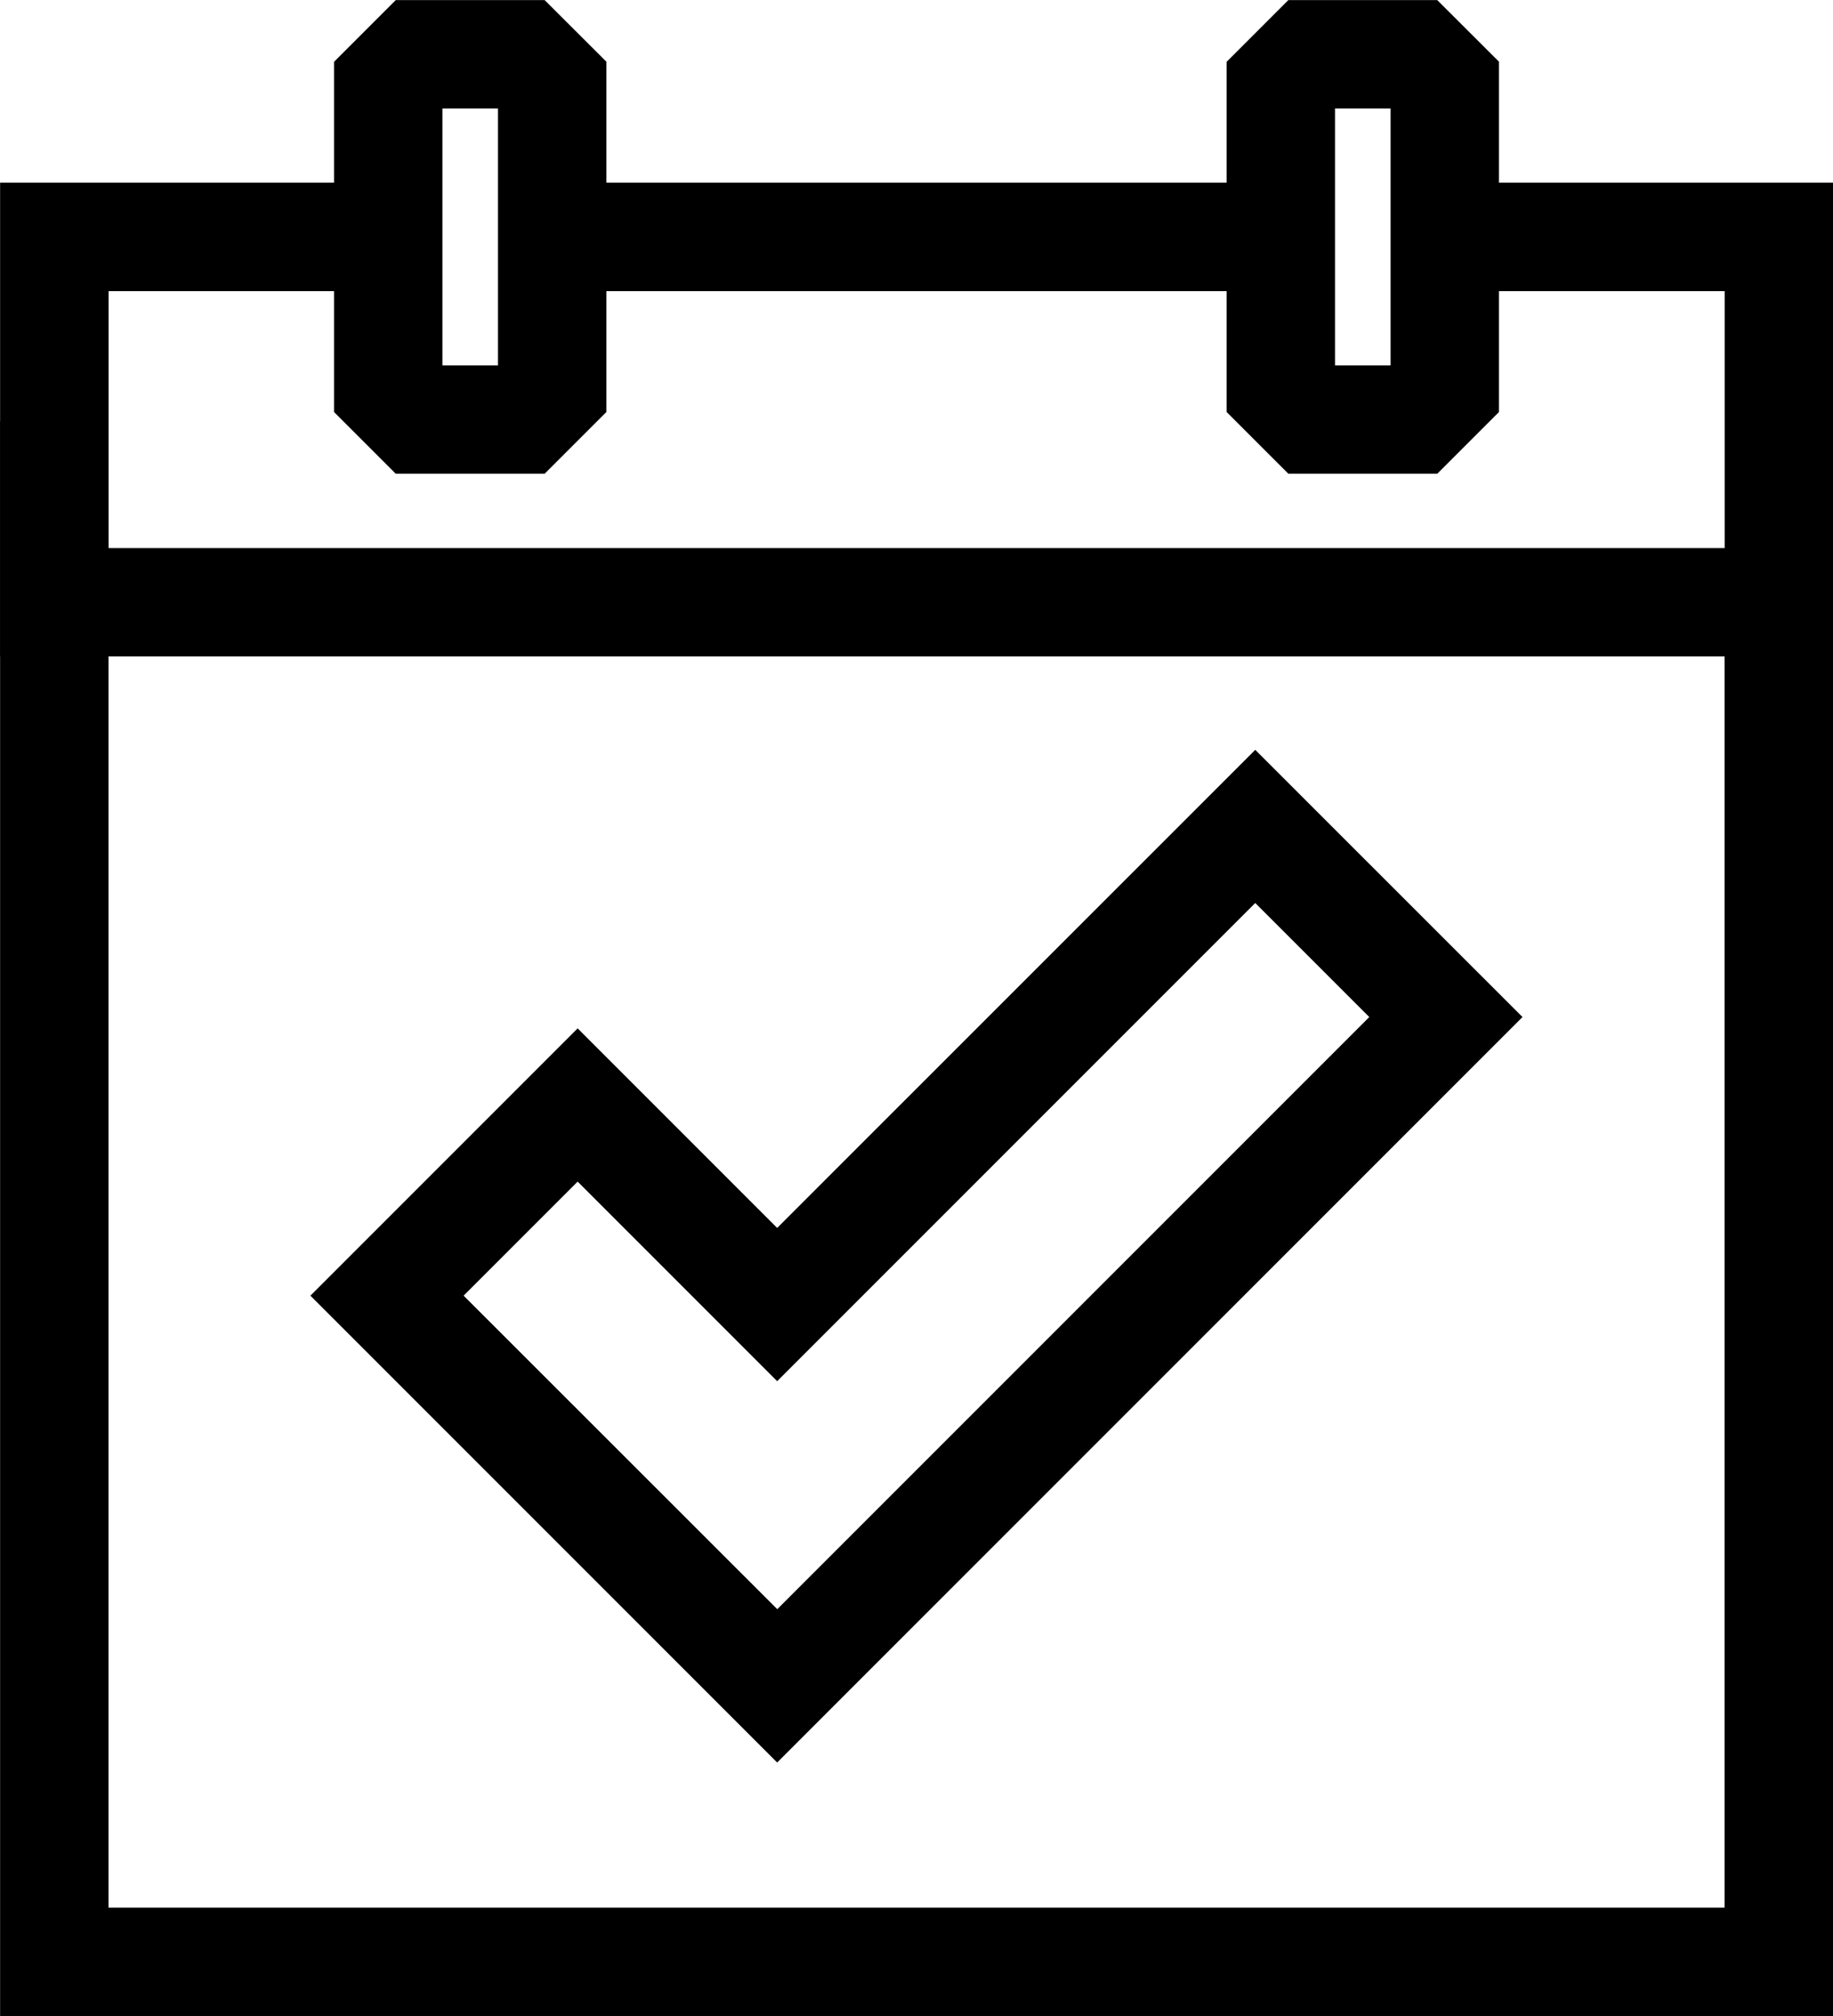 <svg xmlns="http://www.w3.org/2000/svg" width="18.043" height="19.841" viewBox="0 0 18.043 19.841">
  <g id="Slots" transform="translate(1.919 0.251)">
    <path id="Path_19196" data-name="Path 19196" d="M15.308,217.469H-1.1V202.844h-.567v15.191H15.875V204.214h-.567Zm0,0" transform="translate(-0.001 -198.696)" stroke="#000" stroke-width="0.5"/>
    <path id="Path_19197" data-name="Path 19197" d="M108.872,4.161l.461-.461V.46L108.872,0h-1.259l-.461.461V3.7l.461.461ZM107.719.695l.129-.129h.789l.129.129V3.466l-.129.129h-.789l-.129-.129Zm0,0" transform="translate(-105.533 0)" stroke="#000" stroke-width="0.5"/>
    <path id="Path_19198" data-name="Path 19198" d="M399.594,4.161l.461-.461V.46L399.594,0h-1.259l-.461.461V3.7l.461.461ZM398.441.695l.129-.129h.789l.129.129V3.466l-.129.129h-.789l-.129-.129Zm0,0" transform="translate(-387.469 0)" stroke="#000" stroke-width="0.5"/>
    <path id="Path_19199" data-name="Path 19199" d="M12.373,59.488v.567h2.935v3.029H-1.1V60.055H1.832v-.567h-3.5V63.65H15.874V59.488Zm0,0" transform="translate(0 -57.691)" stroke="#000" stroke-width="0.5"/>
    <path id="Path_19200" data-name="Path 19200" d="M191.93,59.488h7.03v.567h-7.03Zm0,0" transform="translate(-188.342 -57.691)" stroke="#000" stroke-width="0.5"/>
    <path id="Path_19201" data-name="Path 19201" d="M111.825,247.609l-4.706,4.705-1.964-1.964-2.277,2.277,4.241,4.241,6.983-6.983Zm-8.146,5.018,1.476-1.476,1.964,1.964,4.706-4.706,1.476,1.476-6.181,6.181Zm0,0" transform="translate(-101.388 -240.127)" stroke="#000" stroke-width="0.5"/>
  </g>
</svg>
